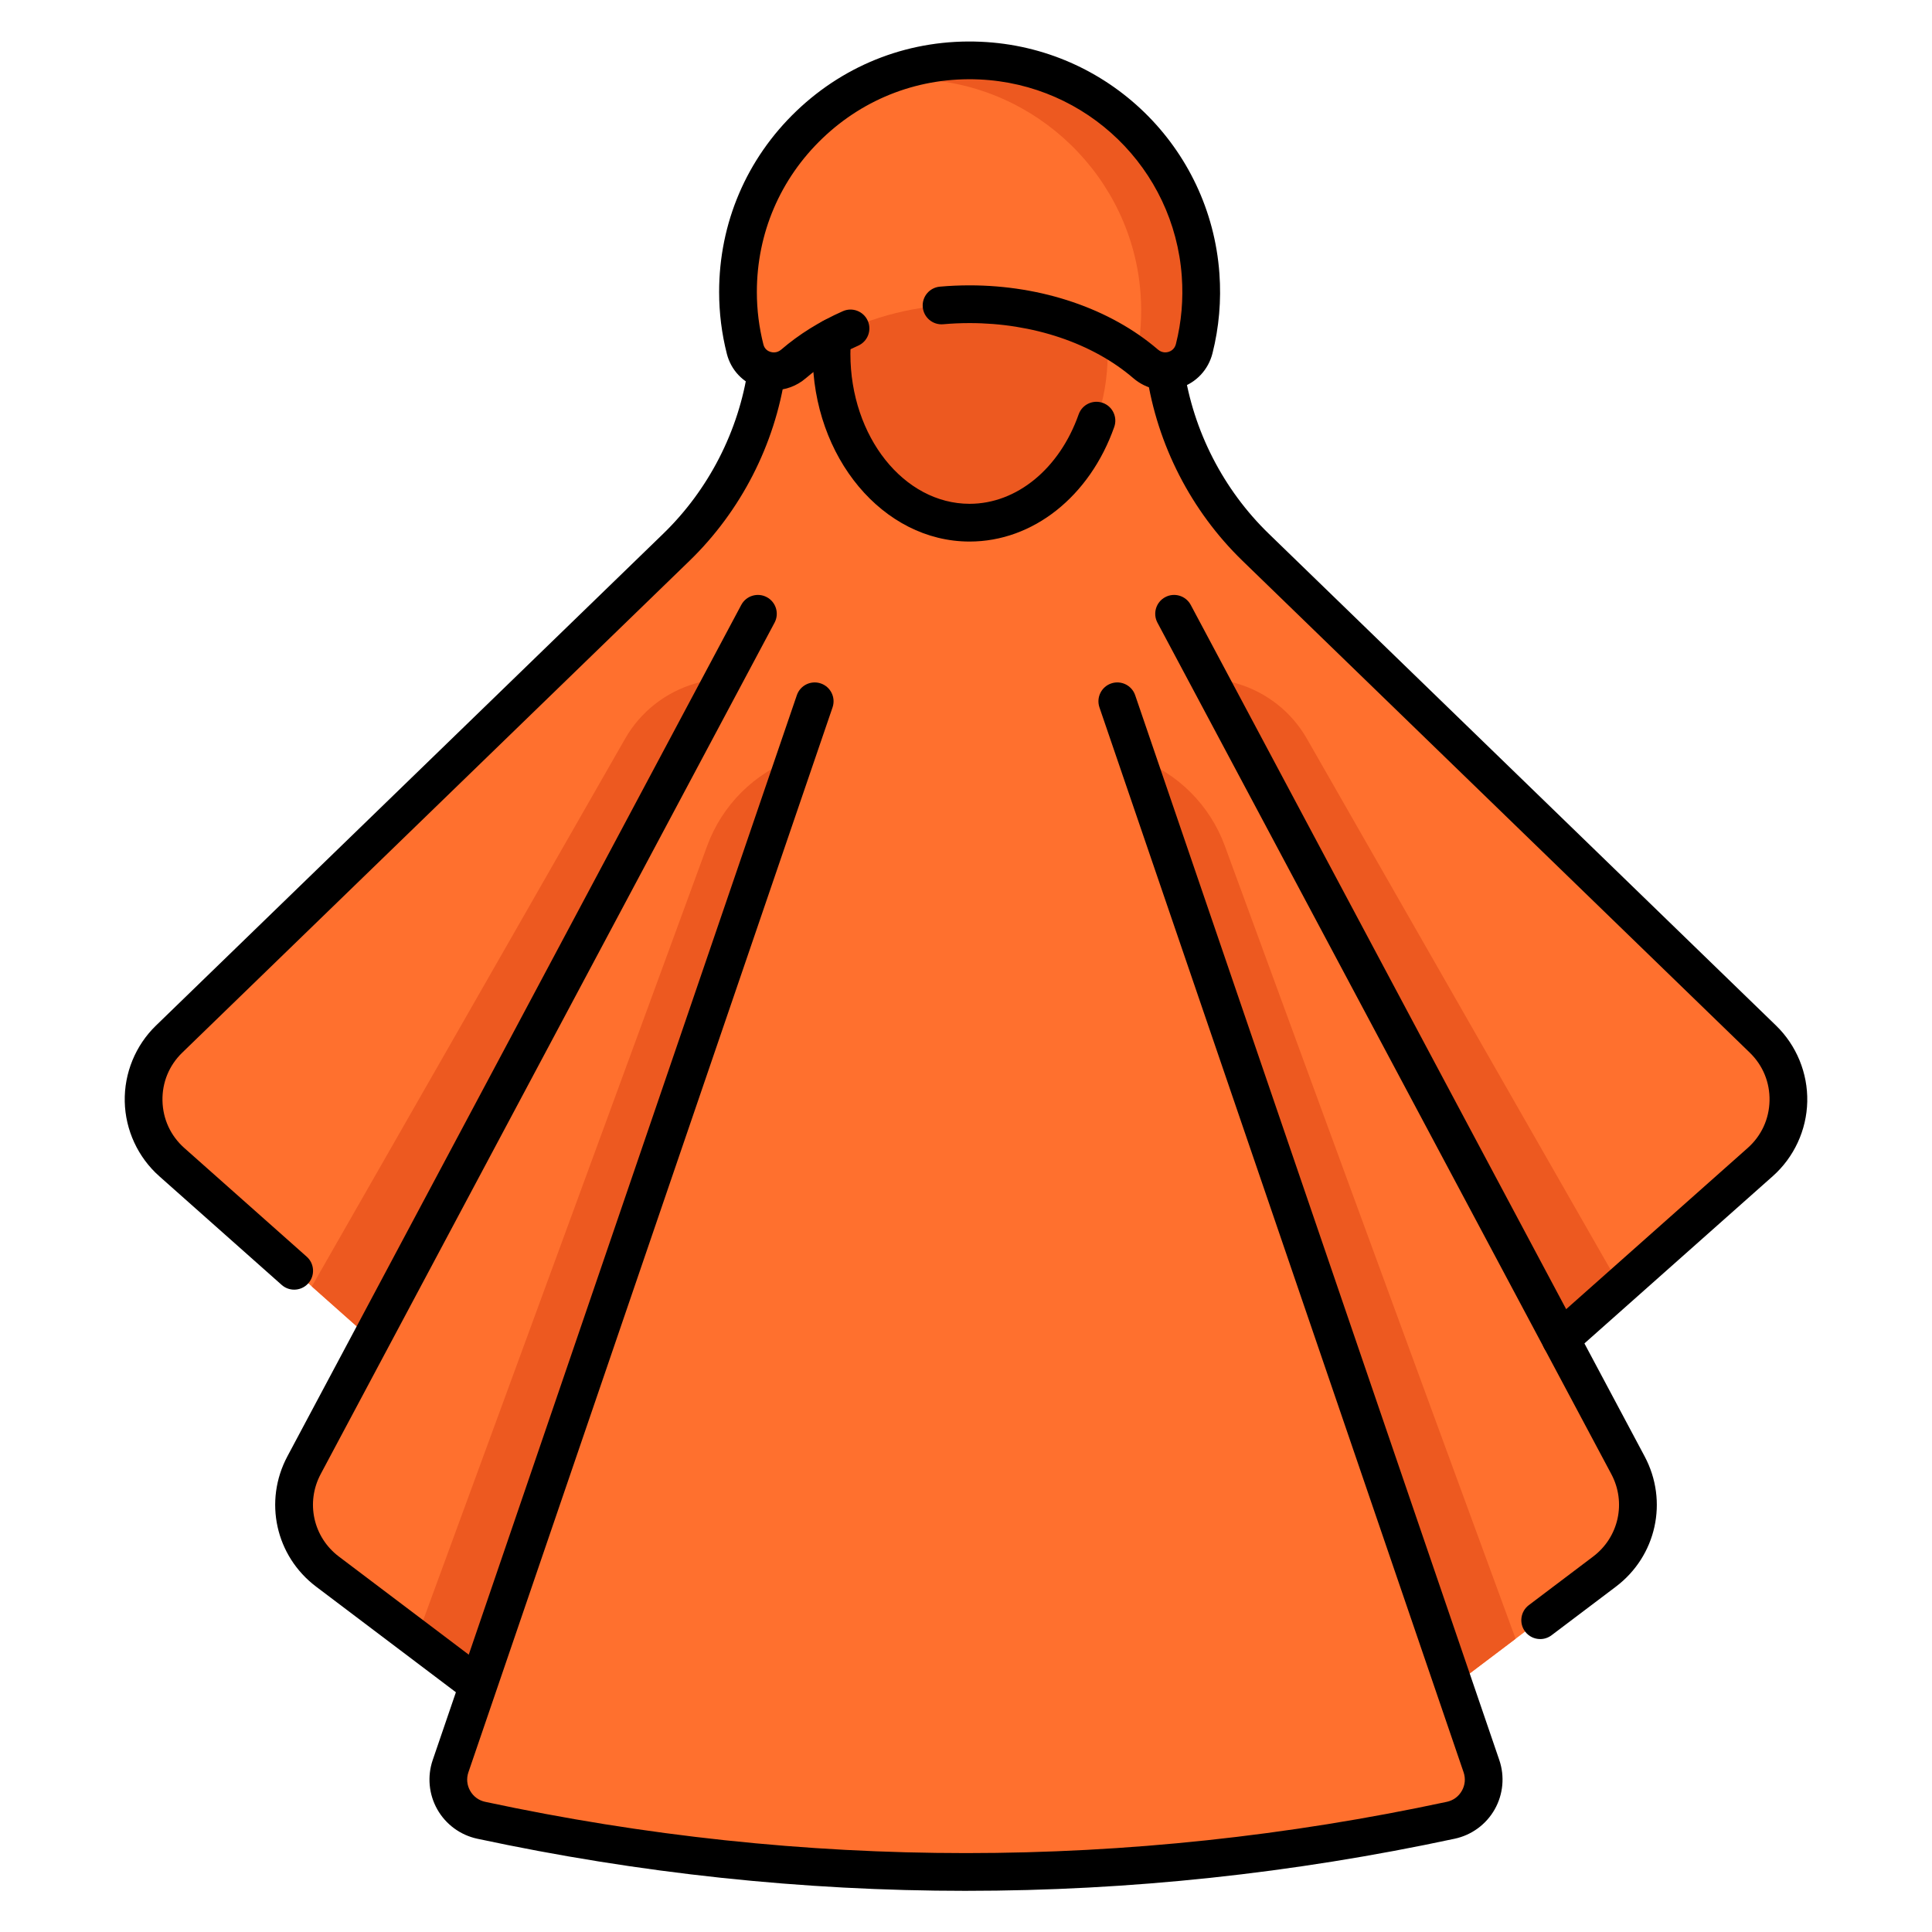 <?xml version="1.0" encoding="UTF-8"?>
<svg id="Layer_1" data-name="Layer 1" xmlns="http://www.w3.org/2000/svg" viewBox="0 0 512 512">
  <defs>
    <style>
      .cls-1 {
        fill: #ed5920;
      }

      .cls-2 {
        fill: #ff702e;
      }
    </style>
  </defs>
  <path class="cls-2" d="M256.954,80.619c18.678,0,35.398,6.137,46.652,15.814,4.501,3.87,11.418,1.714,12.87-4.042,1.563-6.193,2.184-12.76,1.694-19.545-2.23-30.839-27.581-55.44-58.471-56.786-35.148-1.531-64.125,26.511-64.125,61.321,0,5.235,.66,10.314,1.897,15.163,1.45,5.684,8.386,7.711,12.835,3.887,11.254-9.676,27.972-15.811,46.649-15.811Z"/>
  <path class="cls-2" d="M413.624,354.9l52.852-46.932c9.671-8.588,10-23.587,.714-32.59l-134.437-130.35c-12.885-12.493-21.293-28.885-23.924-46.638l0-0c-30.15-43.085-65.369-43.084-105.658,0l0,0c-2.63,17.753-11.039,34.145-23.924,46.638L44.81,275.377c-9.286,9.004-8.957,24.002,.714,32.59l52.852,46.932"/>
  <path class="cls-2" d="M388.21,444.445l36.997-27.95c8.726-6.592,11.363-18.551,6.218-28.202l-120.278-225.63h-110.294l-120.278,225.63c-5.145,9.651-2.508,21.61,6.218,28.202l36.997,27.95"/>
  <path class="cls-2" d="M296.097,185.849l96.498,282.196c2.137,6.248-1.663,12.961-8.12,14.344l-0,0c-84.689,18.147-172.261,18.147-256.95,0l-0-0c-6.457-1.384-10.257-8.096-8.12-14.344L215.903,185.849"/>
  <path class="cls-1" d="M256.954,80.619c-13.643,0-26.229,3.285-36.416,8.82-.113,1.431-.175,2.879-.175,4.346,0,24.703,16.382,44.729,36.59,44.729s36.59-20.026,36.59-44.729c0-1.467-.062-2.915-.175-4.345-10.186-5.536-22.773-8.821-36.416-8.821Z"/>
  <path class="cls-1" d="M388.21,444.445l13.442-10.155-77.059-210.123c-3.968-10.819-12.512-19.332-23.346-23.259h-0s83.278,243.537,83.278,243.537h3.684Z"/>
  <path class="cls-1" d="M319.75,178.801l93.875,176.099,15.738-13.976-83.038-145.183c-4.049-7.078-10.686-12.309-18.514-14.591l-8.06-2.35Z"/>
  <path class="cls-1" d="M123.79,444.445l-13.442-10.155,77.059-210.123c3.968-10.819,12.512-19.332,23.346-23.259h0s-83.278,243.537-83.278,243.537h-3.684Z"/>
  <path class="cls-1" d="M192.25,178.801l-93.875,176.099-15.738-13.976,83.038-145.183c4.049-7.078,10.686-12.309,18.514-14.591l8.06-2.35Z"/>
  <path class="cls-1" d="M318.17,72.845c-2.23-30.839-27.581-55.44-58.472-56.785-10.338-.45-20.132,1.674-28.822,5.76,4.177-.697,8.497-.973,12.914-.781,30.89,1.346,56.241,25.946,58.471,56.785,.416,5.747,.026,11.334-1.051,16.673,.821,.629,1.623,1.272,2.395,1.935,4.501,3.87,11.418,1.713,12.871-4.042,1.563-6.193,2.184-12.76,1.694-19.545Z"/>
  <g>
    <path d="M205.076,103.395c-1.312,0-2.634-.2-3.929-.608-4.238-1.336-7.423-4.702-8.521-9.006-1.361-5.339-2.052-10.855-2.052-16.399,0-18.28,7.274-35.311,20.481-47.955,13.2-12.638,30.534-19.17,48.861-18.361,33.627,1.465,60.814,27.87,63.241,61.421,.518,7.148-.1,14.258-1.833,21.128-1.106,4.385-4.324,7.812-8.607,9.168-4.3,1.362-8.925,.404-12.371-2.558-10.793-9.281-26.609-14.604-43.392-14.604h-.001c-2.335,0-4.687,.104-6.992,.308-2.749,.249-5.178-1.788-5.421-4.539s1.789-5.179,4.54-5.422c2.597-.23,5.246-.347,7.875-.347,19.139,0,37.331,6.204,49.912,17.022,1.154,.992,2.365,.752,2.832,.605,.57-.181,1.58-.69,1.931-2.08,1.472-5.834,1.994-11.877,1.554-17.96-2.06-28.488-25.146-50.908-53.702-52.152-15.555-.683-30.298,4.86-41.51,15.594-11.219,10.74-17.397,25.206-17.397,40.732,0,4.711,.586,9.396,1.741,13.928,.329,1.288,1.293,1.769,1.839,1.94,.479,.152,1.722,.395,2.891-.61,4.697-4.038,10.189-7.461,16.327-10.173,2.526-1.114,5.479,.027,6.594,2.552,1.116,2.526-.026,5.479-2.552,6.595-5.238,2.315-9.897,5.212-13.849,8.608-2.418,2.08-5.421,3.174-8.489,3.174Z"/>
    <path d="M77.958,341.771c-1.181,0-2.366-.416-3.318-1.262l-32.436-28.803c-5.646-5.014-8.979-12.219-9.145-19.769-.165-7.549,2.849-14.894,8.271-20.149L175.767,141.438c12.027-11.662,20.003-27.211,22.459-43.781,.405-2.732,2.947-4.614,5.679-4.214,2.731,.405,4.618,2.947,4.213,5.679-2.775,18.734-11.792,36.312-25.389,49.496L48.291,278.968c-3.481,3.375-5.34,7.903-5.234,12.751,.106,4.848,2.162,9.291,5.787,12.511l32.436,28.803c2.065,1.833,2.252,4.993,.419,7.059-.988,1.112-2.361,1.68-3.741,1.68Z"/>
    <path d="M123.787,449.444c-1.05,0-2.108-.329-3.01-1.011l-36.997-27.949c-10.753-8.124-13.957-22.652-7.617-34.544l120.278-225.63c1.298-2.437,4.328-3.357,6.764-2.06,2.437,1.299,3.359,4.327,2.06,6.765l-120.278,225.629c-4.012,7.526-1.985,16.72,4.82,21.861l36.997,27.949c2.204,1.664,2.641,4.8,.976,7.003-.983,1.302-2.479,1.986-3.994,1.986Z"/>
    <path d="M413.626,359.9c-1.38,0-2.753-.567-3.74-1.68-1.834-2.065-1.646-5.226,.418-7.059l52.852-46.933c3.626-3.22,5.682-7.662,5.788-12.51,.106-4.849-1.753-9.377-5.233-12.752l-134.438-130.35c-13.597-13.185-22.613-30.762-25.39-49.495-.404-2.732,1.481-5.274,4.213-5.68,2.745-.396,5.275,1.483,5.68,4.213,2.455,16.571,10.432,32.12,22.458,43.782l134.438,130.35c5.421,5.257,8.436,12.601,8.27,20.15-.165,7.55-3.499,14.755-9.146,19.769l-52.851,46.932c-.952,.846-2.138,1.262-3.318,1.262Z"/>
    <path d="M408.167,434.37c-1.515,0-3.011-.685-3.993-1.986-1.665-2.203-1.228-5.339,.976-7.003l17.044-12.875c6.804-5.142,8.831-14.335,4.819-21.86l-120.278-225.63c-1.299-2.438-.377-5.466,2.06-6.765,2.435-1.3,5.465-.378,6.765,2.06l120.278,225.631c6.34,11.892,3.137,26.419-7.615,34.543l-17.045,12.875c-.902,.682-1.96,1.011-3.01,1.011Z"/>
    <path d="M256,501.091c-43.275,0-86.55-4.604-129.523-13.812-4.474-.958-8.333-3.792-10.586-7.773s-2.697-8.748-1.217-13.077L211.172,184.231c.894-2.612,3.74-4.002,6.349-3.113,2.613,.894,4.007,3.736,3.113,6.35L124.136,469.664c-.564,1.65-.402,3.396,.458,4.914,.859,1.52,2.273,2.557,3.979,2.923,84.554,18.117,170.301,18.119,254.855,0,1.707-.366,3.12-1.404,3.979-2.923s1.022-3.264,.457-4.914l-96.498-282.196c-.893-2.613,.501-5.456,3.113-6.35,2.616-.891,5.455,.501,6.35,3.113l96.498,282.196c1.479,4.329,1.036,9.096-1.218,13.077s-6.112,6.815-10.586,7.773c-42.973,9.209-86.248,13.812-129.523,13.812Z"/>
  </g>
  <path d="M256.954,143.515c-22.933,0-41.59-22.309-41.59-49.729,0-1.55,.064-3.145,.19-4.74,.218-2.753,2.63-4.801,5.379-4.59,2.753,.218,4.808,2.626,4.59,5.379-.105,1.334-.159,2.664-.159,3.951,0,21.907,14.171,39.729,31.59,39.729,12.479,0,23.823-9.303,28.9-23.7,.919-2.604,3.774-3.968,6.379-3.053,2.604,.919,3.971,3.774,3.053,6.379-6.508,18.451-21.554,30.374-38.332,30.374Z"/>
</svg>